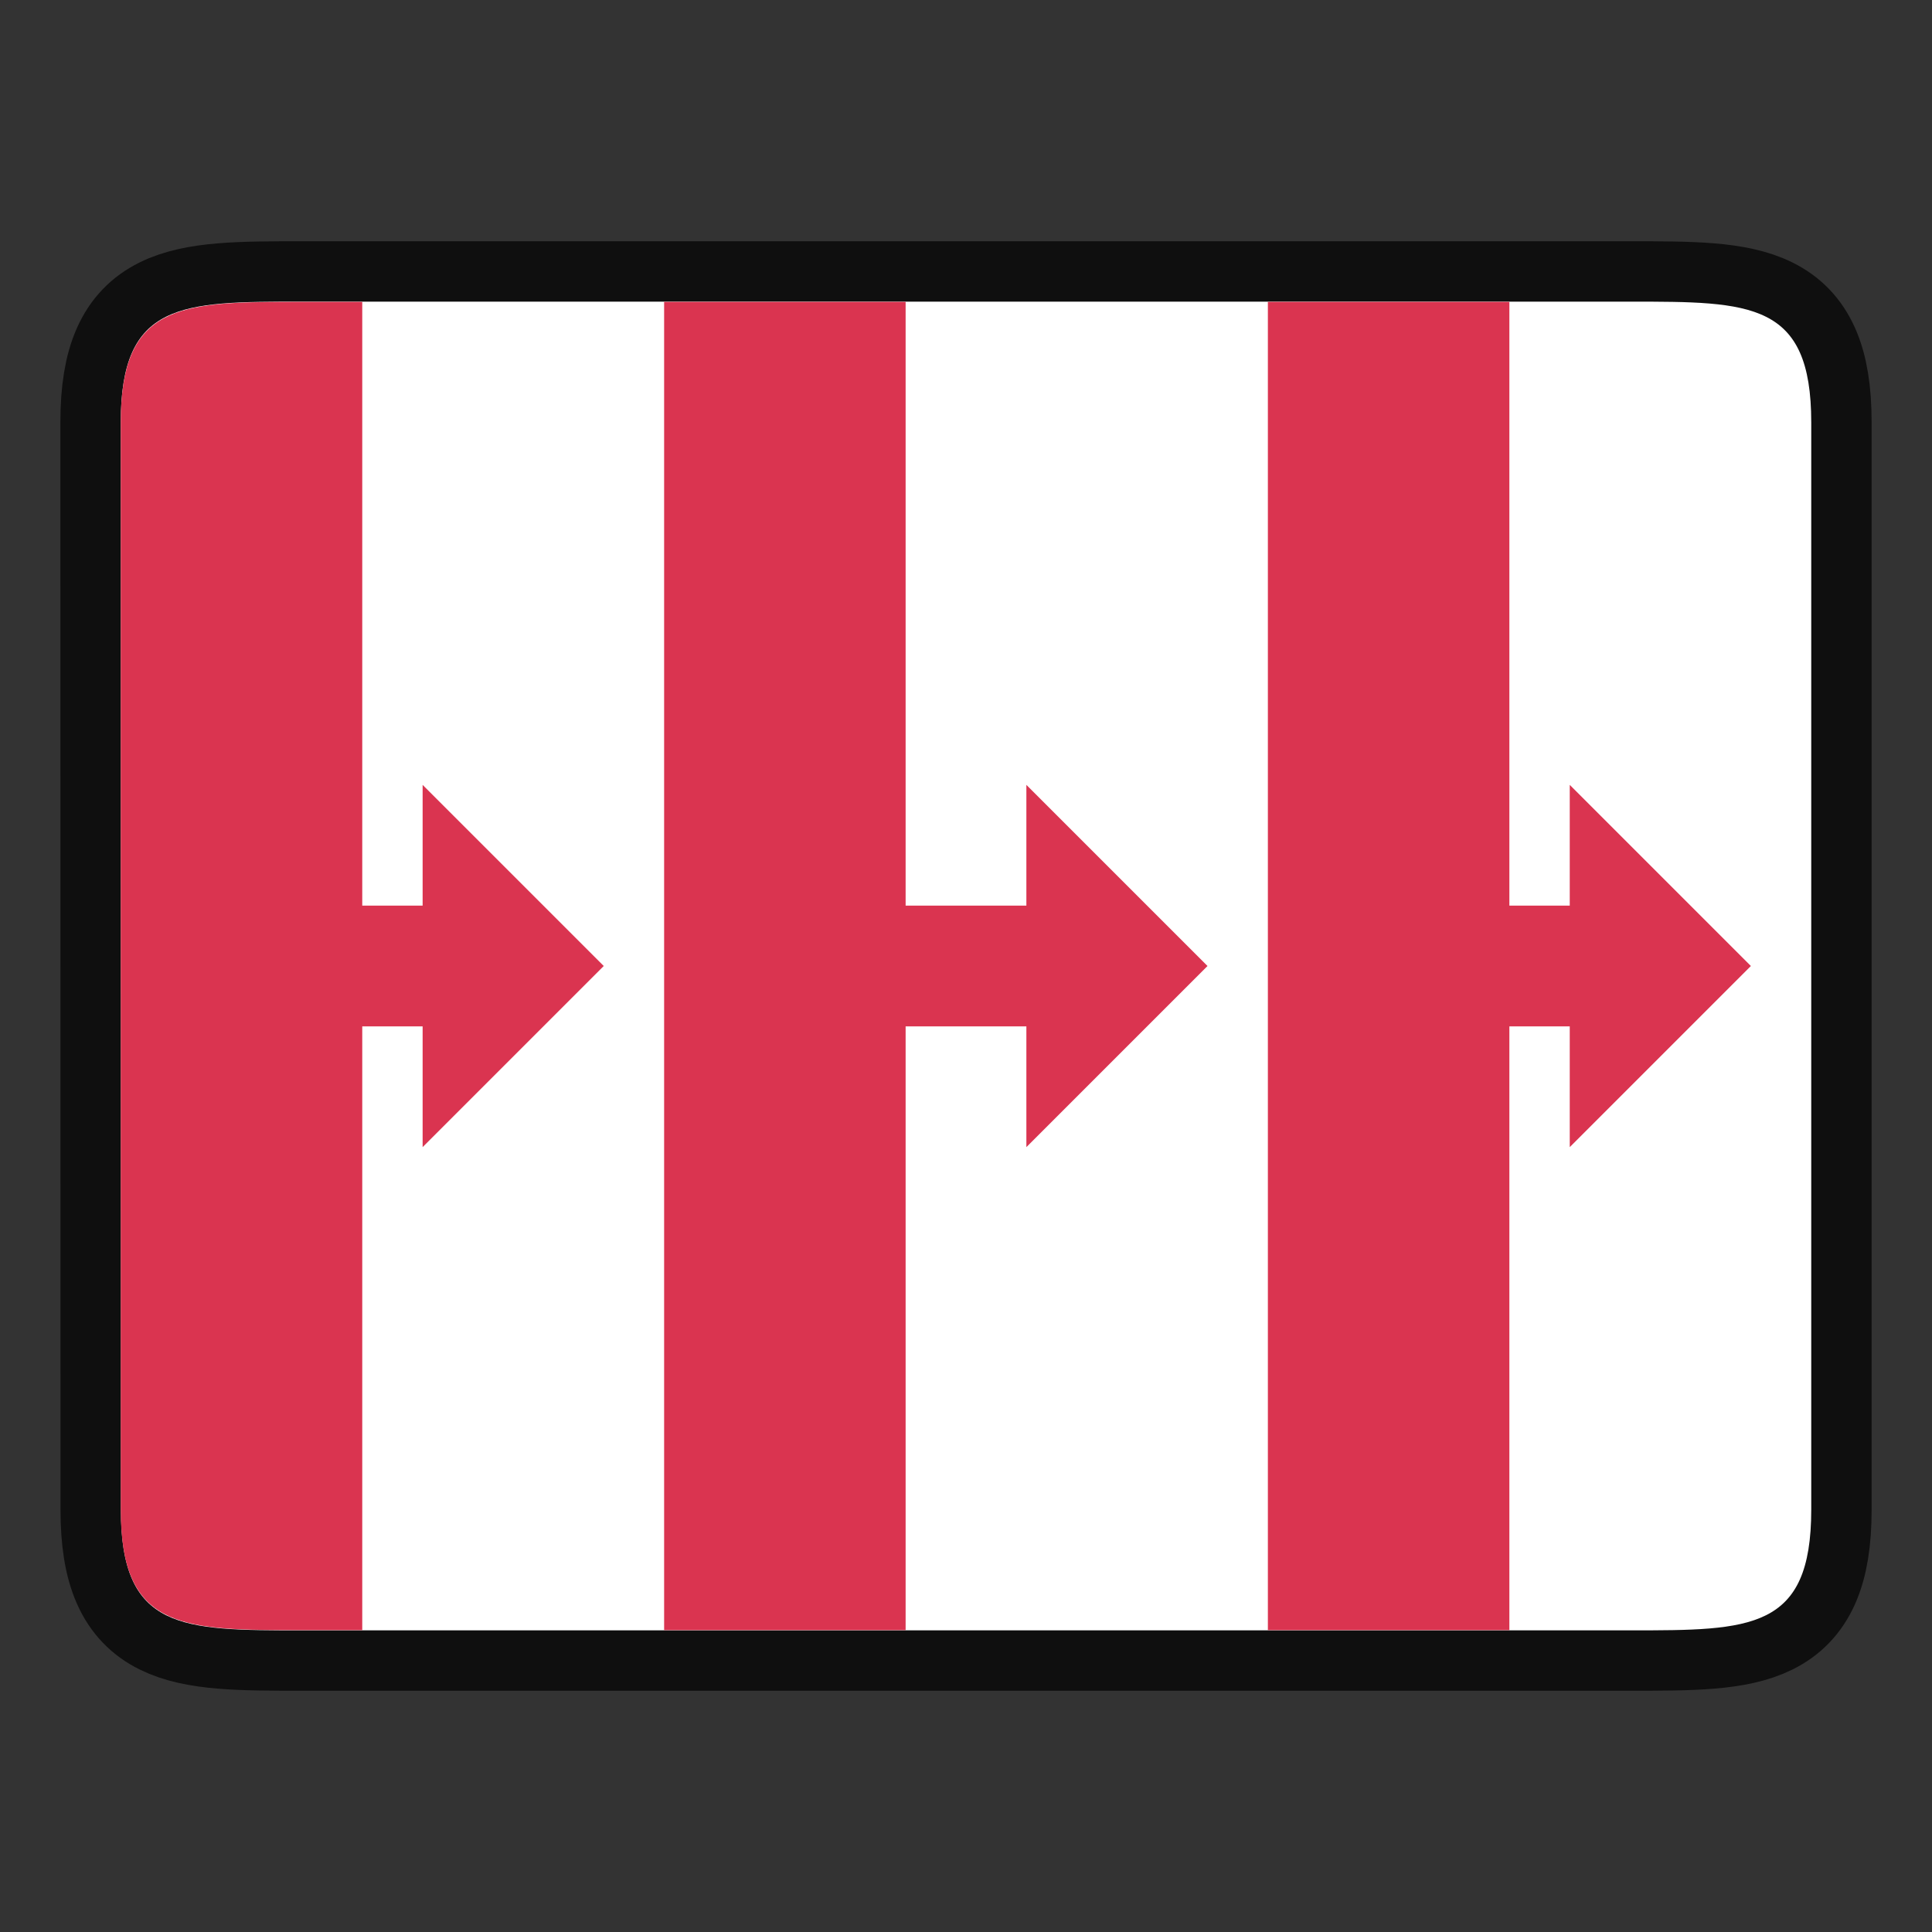 <svg xmlns="http://www.w3.org/2000/svg" height="32" width="32"><rect width="100%" height="100%" fill="#333333" stroke="none"/><path style="opacity:.7;fill:#000;stroke:#000;stroke-width:2;stroke-linecap:butt;stroke-linejoin:miter;stroke-miterlimit:4;stroke-dasharray:none;stroke-opacity:1" d="M2 6.996c0-2 1-2 3.001-2h22c1.998 0 2.999 0 2.999 2v18.008c0 2-1 2-3 2H5.002c-1.998 0-3 0-3-2z"/><path style="fill:#fff;stroke:none;stroke-width:1px;stroke-linecap:butt;stroke-linejoin:miter;stroke-opacity:1" d="M2 6.996c0-2 1-2 3.001-2h22c1.998 0 2.999 0 2.999 2v18.008c0 2-1 2-3 2H5.002c-1.998 0-3 0-3-2z"/><path style="fill:#DA3450" d="M4.838 5C2.958 5.002 2 5.058 2 6.996v18.008c0 1.938.963 1.994 2.838 1.996H6V17h1v2l3-3-3-3v2H6V5H4.838zM11 5v22h4V17h2v2l3-3-3-3v2h-2V5h-4zm10 0v22h4V17h1v2l3-3-3-3v2h-1V5h-4z"/></svg>